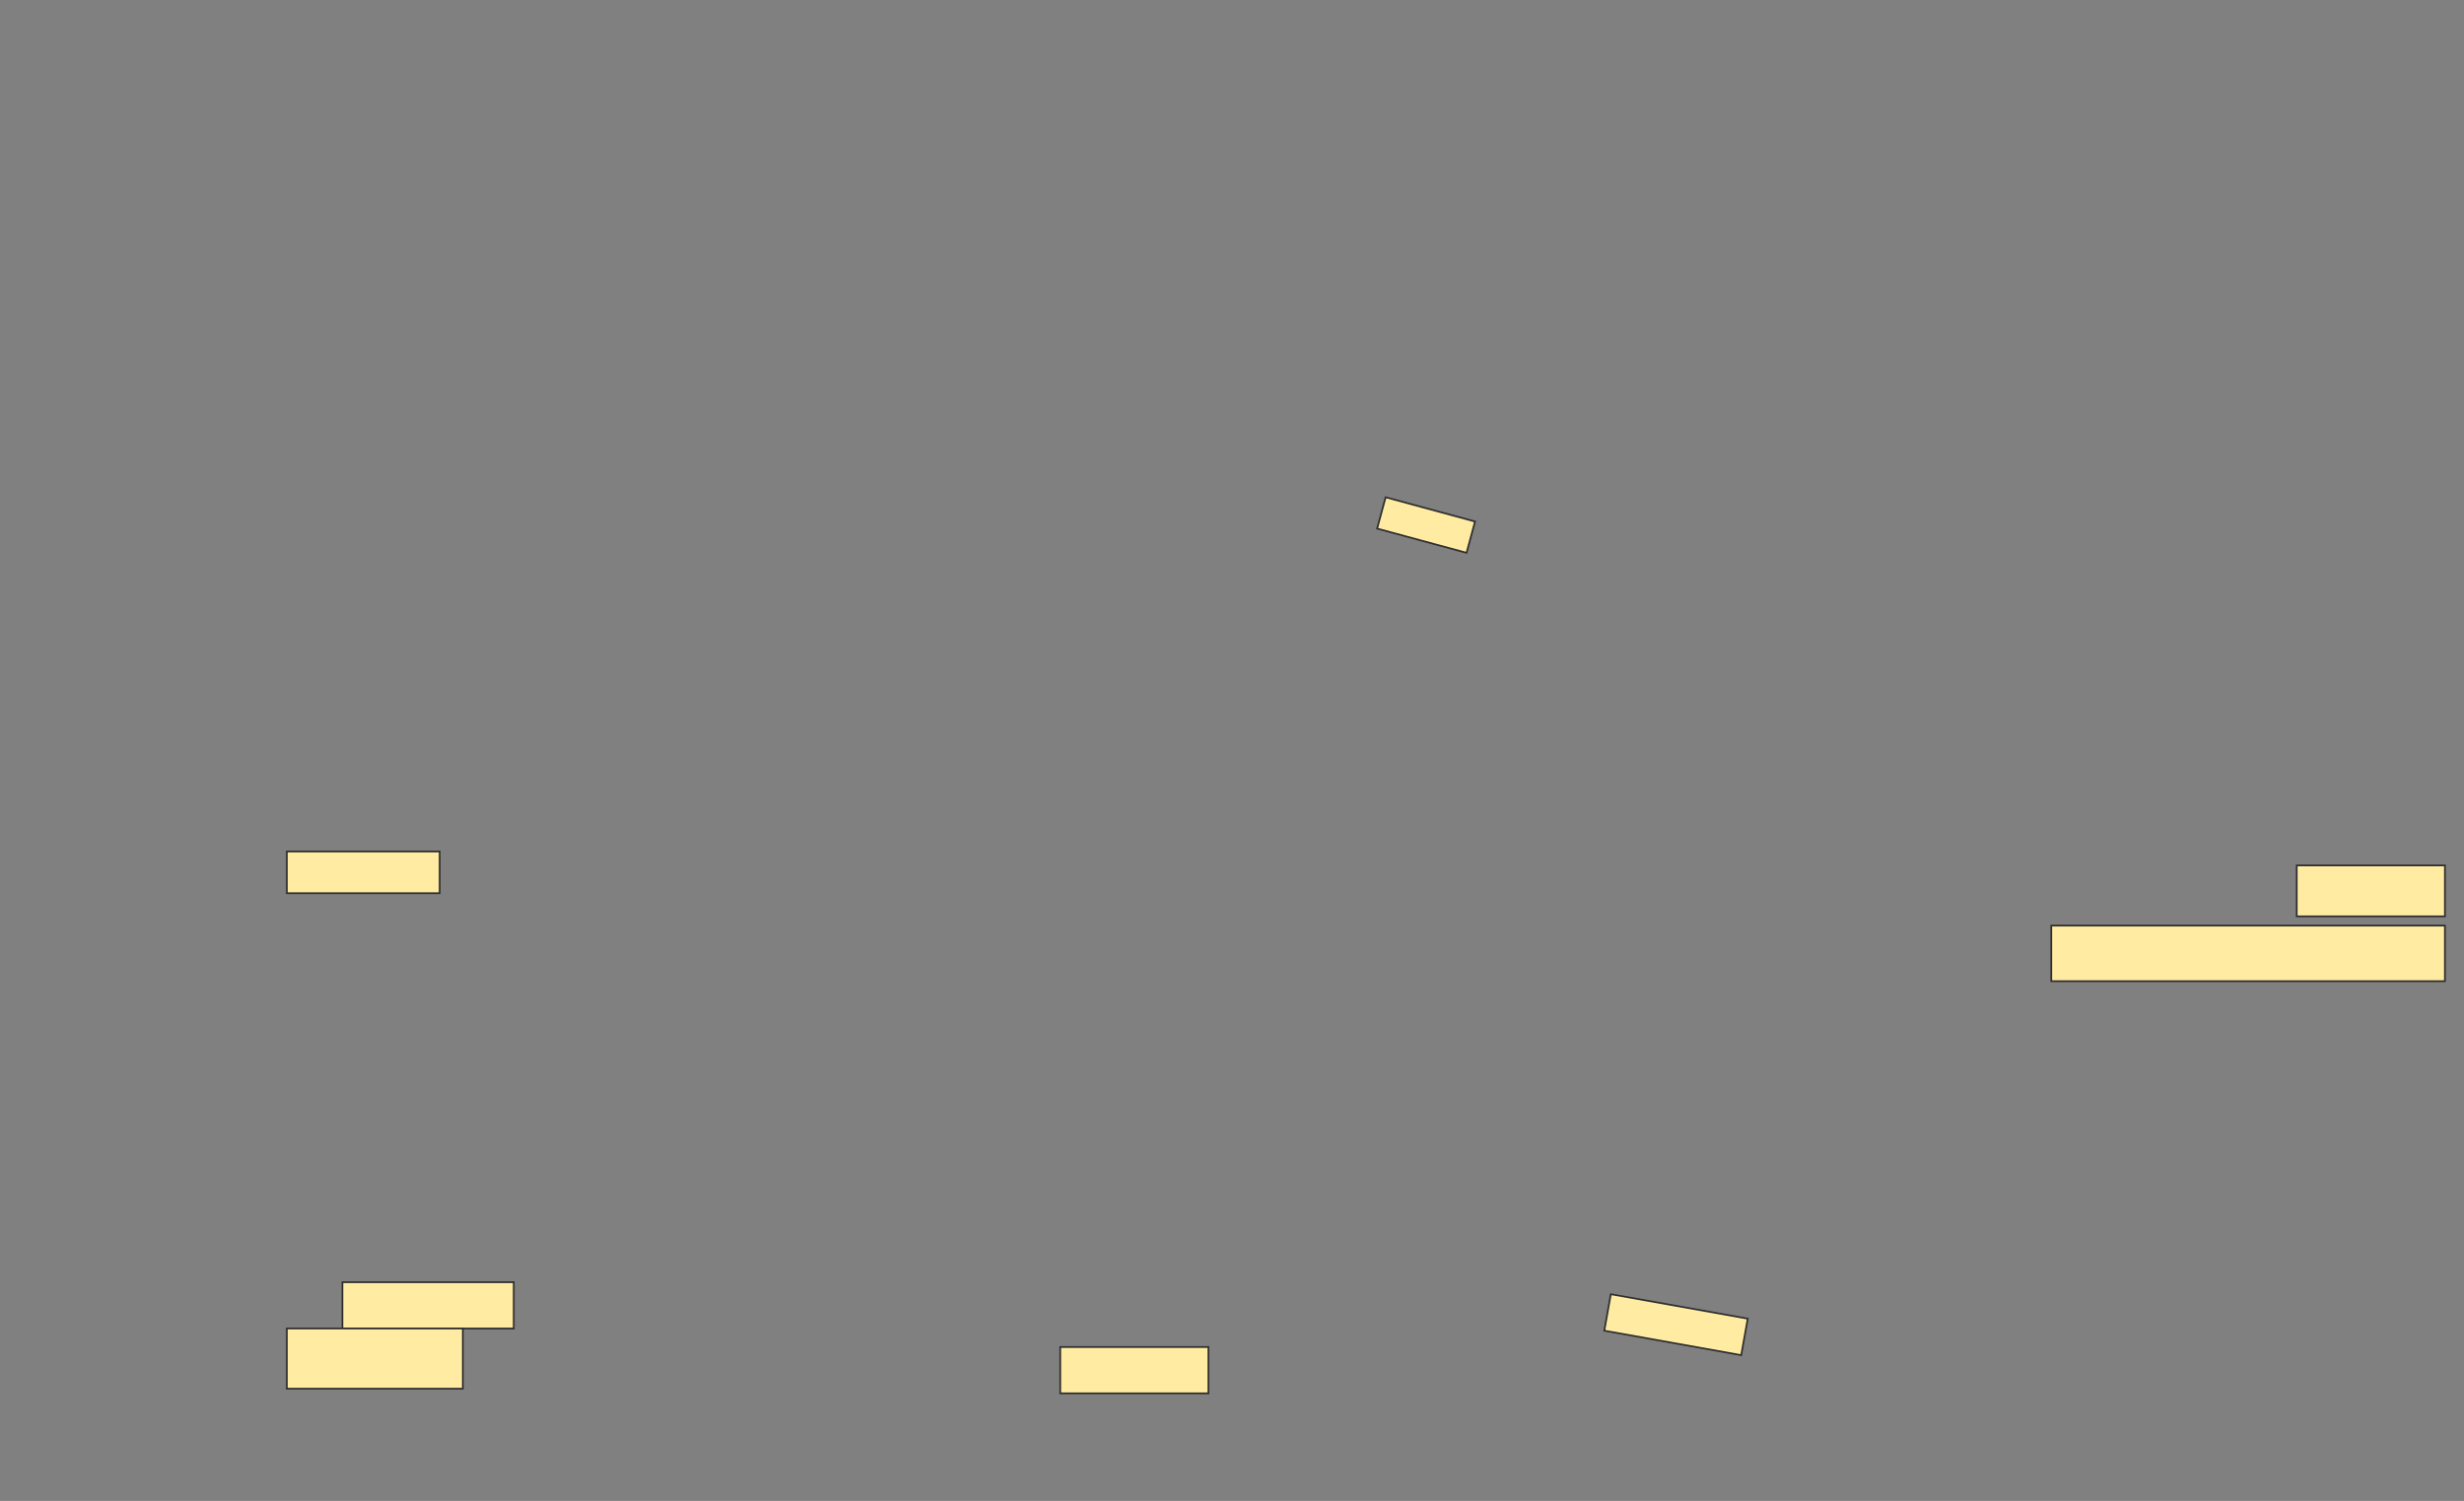 <svg height="876" width="1438" xmlns="http://www.w3.org/2000/svg">
 <rect width="100%" height="100%" fill="#808080" stroke="none"/>
 <!-- Created with Image Occlusion Enhanced -->
 <g>
  <title>Labels</title>
 </g>
 <g>
  <title>Masks</title>
  <rect fill="#FFEBA2" height="24.324" id="d2744d5e5e5647259e4a9f3202e831ee-ao-1" stroke="#2D2D2D" width="89.189" x="167.405" y="496.973"/>
  <rect fill="#FFEBA2" height="18.919" id="d2744d5e5e5647259e4a9f3202e831ee-ao-2" stroke="#2D2D2D" stroke-dasharray="null" stroke-linecap="null" stroke-linejoin="null" transform="rotate(15.173 832.27,306.432) " width="54.054" x="805.243" y="296.973"/>
  <rect fill="#FFEBA2" height="21.622" id="d2744d5e5e5647259e4a9f3202e831ee-ao-3" stroke="#2D2D2D" stroke-dasharray="null" stroke-linecap="null" stroke-linejoin="null" transform="rotate(10.125 978.133,773.116) " width="81.165" x="937.55" y="762.306"/>
  <rect fill="#FFEBA2" height="27.027" id="d2744d5e5e5647259e4a9f3202e831ee-ao-4" stroke="#2D2D2D" stroke-dasharray="null" stroke-linecap="null" stroke-linejoin="null" width="86.486" x="618.757" y="786.162"/>
  <g id="d2744d5e5e5647259e4a9f3202e831ee-ao-5">
   <rect fill="#FFEBA2" height="27.027" stroke="#2D2D2D" stroke-dasharray="null" stroke-linecap="null" stroke-linejoin="null" width="100" x="199.838" y="748.324"/>
   <rect fill="#FFEBA2" height="35.135" stroke="#2D2D2D" stroke-dasharray="null" stroke-linecap="null" stroke-linejoin="null" width="102.703" x="167.405" y="775.351"/>
  </g>
  <g id="d2744d5e5e5647259e4a9f3202e831ee-ao-6">
   <rect fill="#FFEBA2" height="29.73" stroke="#2D2D2D" stroke-dasharray="null" stroke-linecap="null" stroke-linejoin="null" width="86.486" x="1340.378" y="505.081"/>
   <rect fill="#FFEBA2" height="32.432" stroke="#2D2D2D" stroke-dasharray="null" stroke-linecap="null" stroke-linejoin="null" width="229.73" x="1197.135" y="540.216"/>
  </g>
 </g>
</svg>